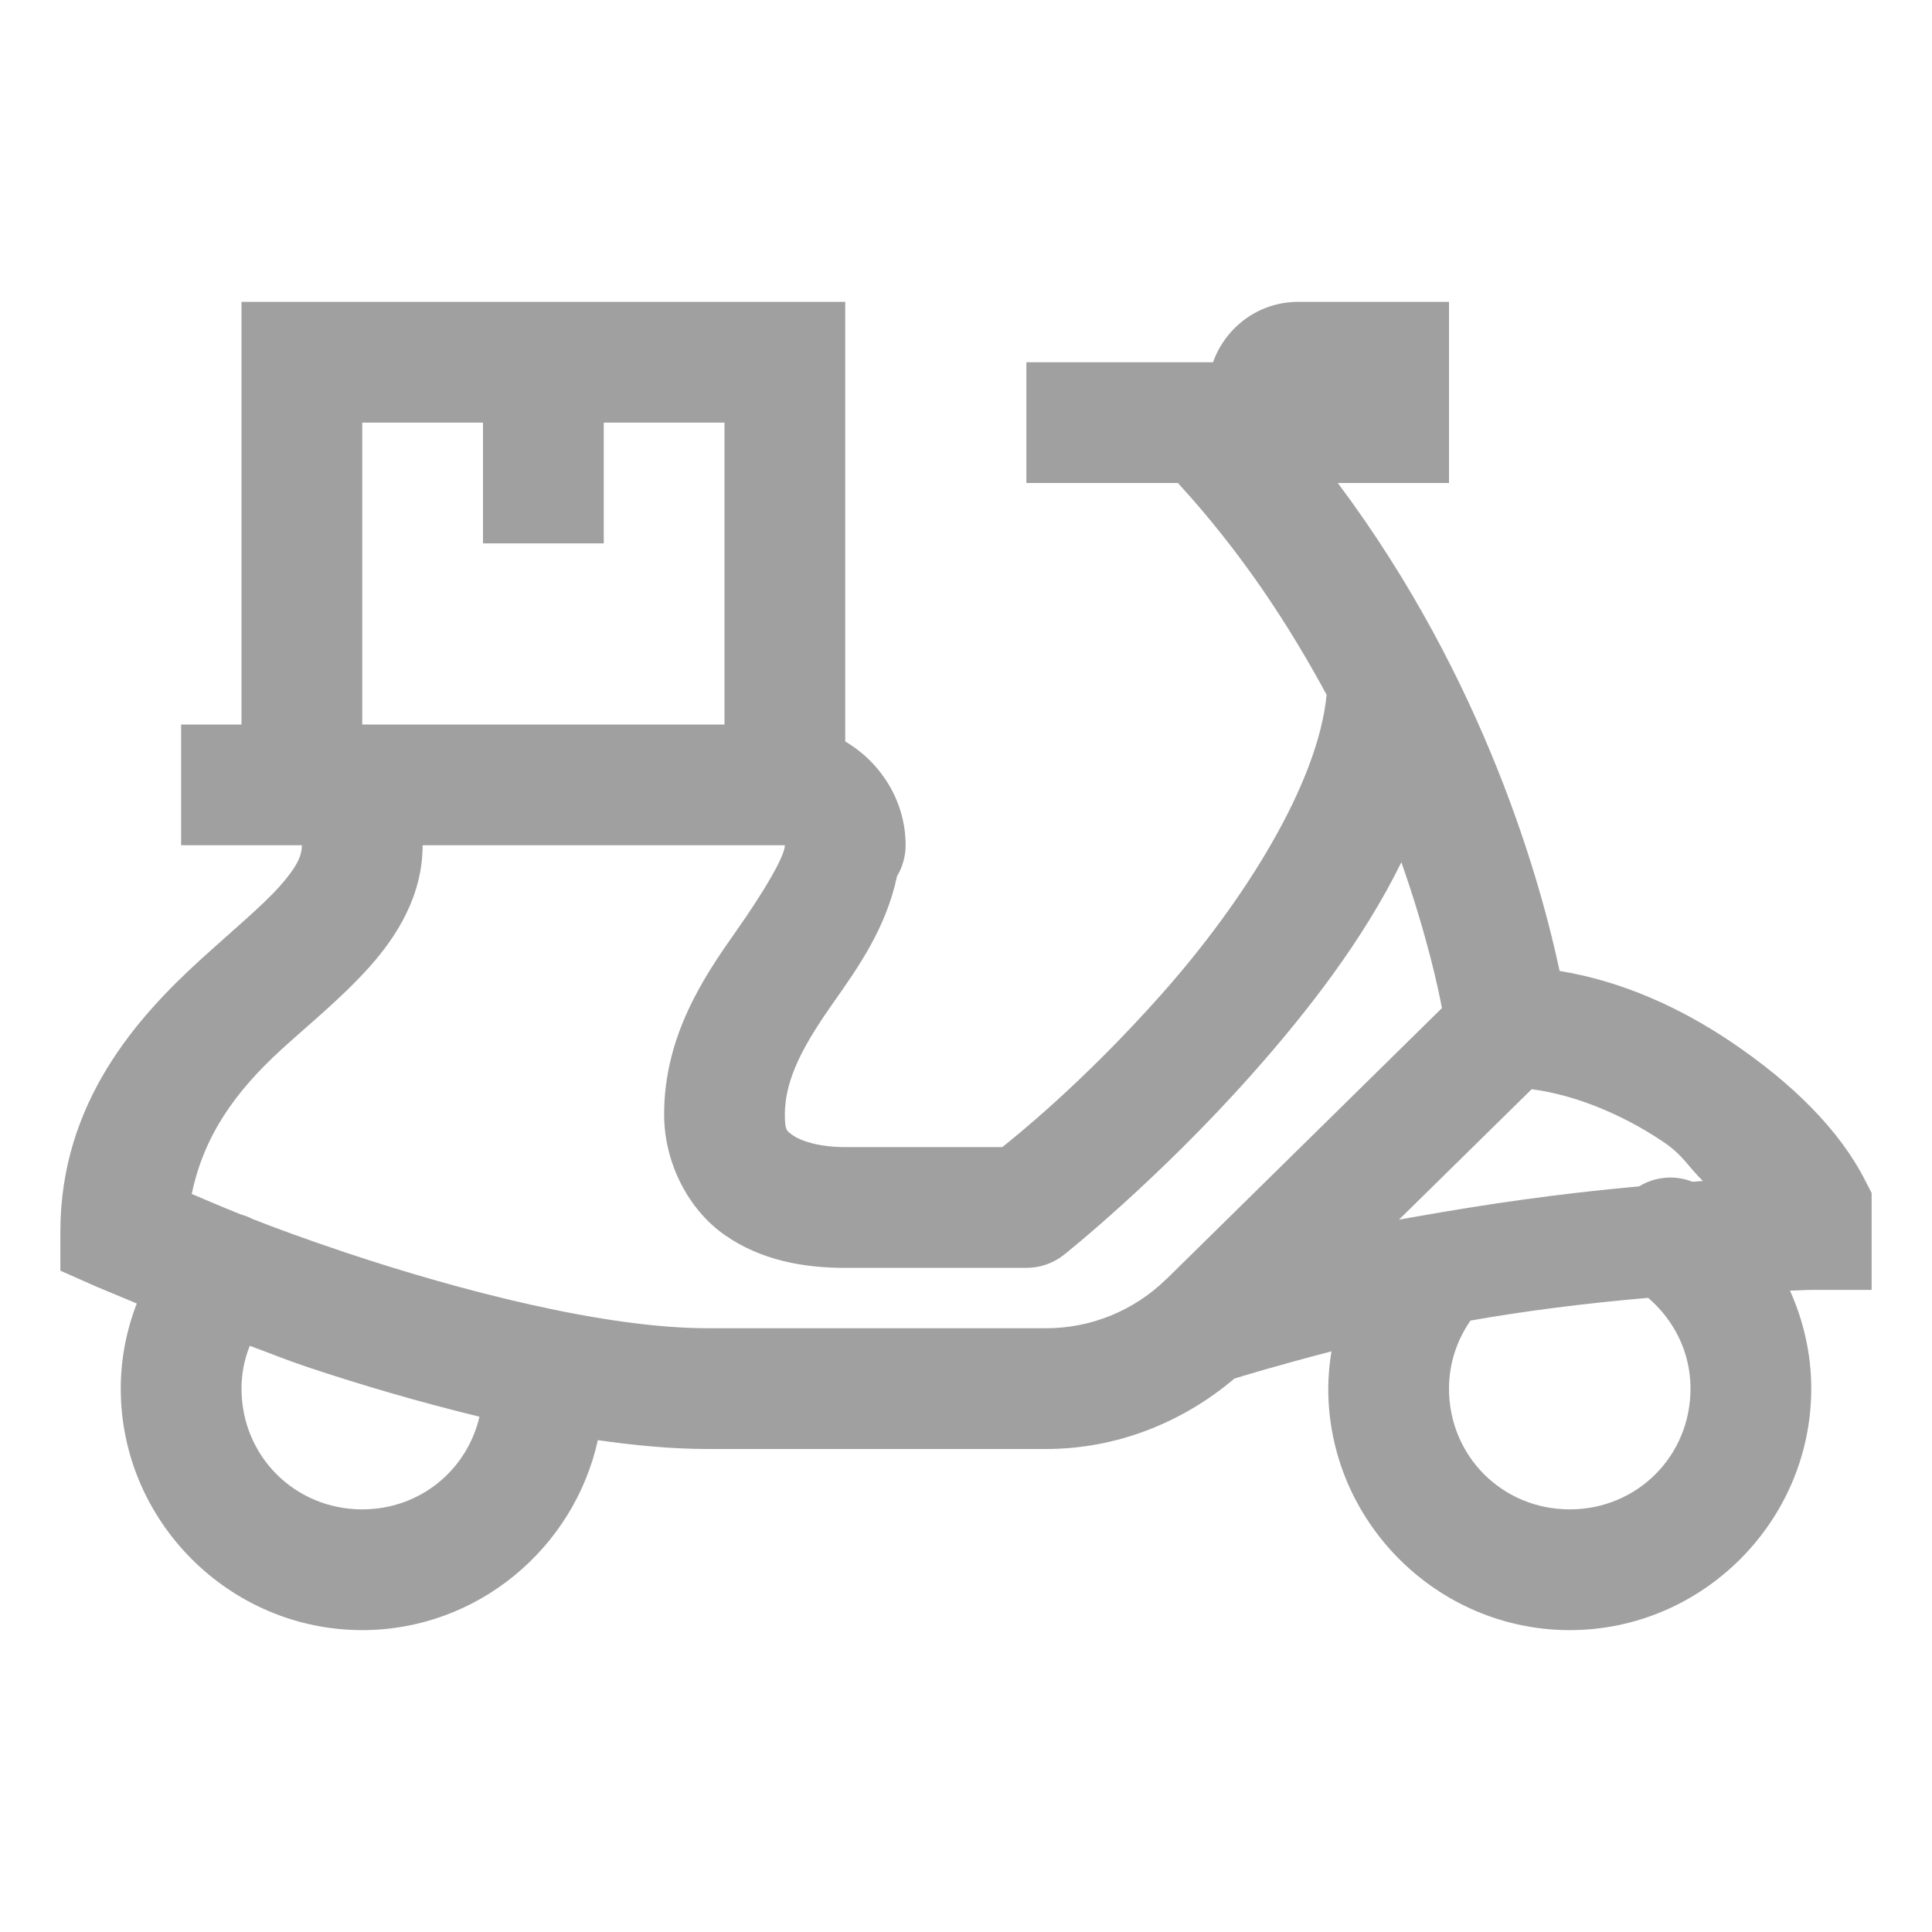 <svg xmlns="http://www.w3.org/2000/svg" x="0px" y="0px"
     width="32" height="32"
     viewBox="0 0 172 172"
     style=" fill:#000000;"><g fill="none" fill-rule="nonzero" stroke="none" stroke-width="1" stroke-linecap="butt" stroke-linejoin="miter" stroke-miterlimit="10" stroke-dasharray="" stroke-dashoffset="0" font-family="none" font-weight="none" font-size="none" text-anchor="none" style="mix-blend-mode: normal"><path d="M0,172v-172h172v172z" fill="none"></path><g fill="#a1a0a0"><path d="M21.5,26.875v37.625h-5.375v10.75h10.75c0,0.896 -0.396,1.89 -1.984,3.664c-1.588,1.774 -4.188,3.928 -7.013,6.498c-5.649,5.14 -12.503,12.738 -12.503,24.219v3.496l3.202,1.417c0,0 2.001,0.836 3.601,1.501c-0.909,2.351 -1.428,4.901 -1.428,7.58c0,11.811 9.689,21.5 21.5,21.5c10.235,0 18.851,-7.285 20.975,-16.912c3.326,0.474 6.612,0.787 9.763,0.787h30.15c6.181,0 12.07,-2.298 16.755,-6.267c0.236,-0.084 3.694,-1.139 8.64,-2.425c-0.17,1.087 -0.283,2.188 -0.283,3.317c0,11.811 9.689,21.5 21.5,21.5c11.811,0 21.5,-9.689 21.5,-21.5c0,-3.104 -0.694,-6.046 -1.89,-8.724c0.645,-0.008 1.238,-0.063 1.89,-0.063h5.375v-8.629l-0.588,-1.144c-2.285,-4.486 -6.505,-8.673 -12.01,-12.367c-4.354,-2.921 -9.539,-5.343 -15.18,-6.257c-1.59,-7.461 -6.488,-25.731 -19.747,-43.441h9.9v-16.125h-13.438c-3.504,0 -6.458,2.251 -7.569,5.375h-16.618v10.75h13.49c5.667,6.18 9.904,12.676 13.238,18.854c-0.762,7.928 -7.365,18.392 -14.624,26.581c-7.11,8.021 -13.174,12.821 -14.246,13.689h-13.983c-2.306,0 -3.938,-0.552 -4.577,-0.997c-0.639,-0.445 -0.798,-0.441 -0.798,-1.921c0,-3.257 1.8,-6.376 4.388,-10.047c2.138,-3.032 4.635,-6.583 5.595,-11.149c0.501,-0.834 0.765,-1.788 0.766,-2.761c0,-3.917 -2.189,-7.359 -5.375,-9.238v-39.137zM32.25,37.625h10.75v10.75h10.75v-10.75h10.75v26.875h-32.25zM37.625,75.25h32.25c0,0.885 -1.601,3.764 -4.388,7.716c-2.787,3.952 -6.362,9.231 -6.362,16.24c0,4.357 2.186,8.508 5.406,10.75c3.22,2.242 6.961,2.918 10.719,2.918h16.125c1.216,0.002 2.397,-0.409 3.349,-1.165c0,0 8.386,-6.657 16.797,-16.146c4.827,-5.446 9.816,-11.828 13.238,-18.802c2.31,6.574 3.346,11.516 3.611,12.986l-24.523,24.125v-0.011c-2.862,2.811 -6.705,4.388 -10.708,4.388h-30.15c-9.105,0 -21.927,-3.304 -32.156,-6.719c-3.702,-1.236 -6.274,-2.193 -8.367,-3.013c-0.335,-0.173 -0.686,-0.31 -1.05,-0.409c-1.783,-0.718 -3.224,-1.34 -4.346,-1.816c1.087,-5.203 3.881,-9.128 8.052,-12.923c2.55,-2.321 5.325,-4.556 7.769,-7.286c2.443,-2.73 4.735,-6.355 4.735,-10.834zM136.359,96.97c3.863,0.498 8.075,2.24 11.684,4.661c1.798,1.206 2.205,2.185 3.559,3.506c-0.318,0.02 -0.608,0.052 -0.924,0.073c-0.615,-0.244 -1.27,-0.372 -1.932,-0.378c-0.996,-0.004 -1.974,0.268 -2.824,0.787c-7.418,0.666 -13.775,1.621 -19.579,2.646c-0.06,0.009 -0.119,0.02 -0.178,0.032c-0.538,0.095 -1.096,0.188 -1.617,0.283zM146.731,115.542c2.278,1.966 3.769,4.8 3.769,8.083c0,6.002 -4.748,10.75 -10.75,10.75c-6.002,0 -10.75,-4.748 -10.75,-10.75c0,-2.278 0.721,-4.327 1.911,-6.057c4.687,-0.832 10.04,-1.524 15.821,-2.026zM22.235,119.814c1.839,0.667 3.123,1.218 5.197,1.911c4.703,1.57 9.93,3.106 15.254,4.399c-1.111,4.763 -5.3,8.251 -10.435,8.251c-6.002,0 -10.75,-4.748 -10.75,-10.75c0,-1.355 0.264,-2.629 0.735,-3.811z"></path></g></g></svg>
